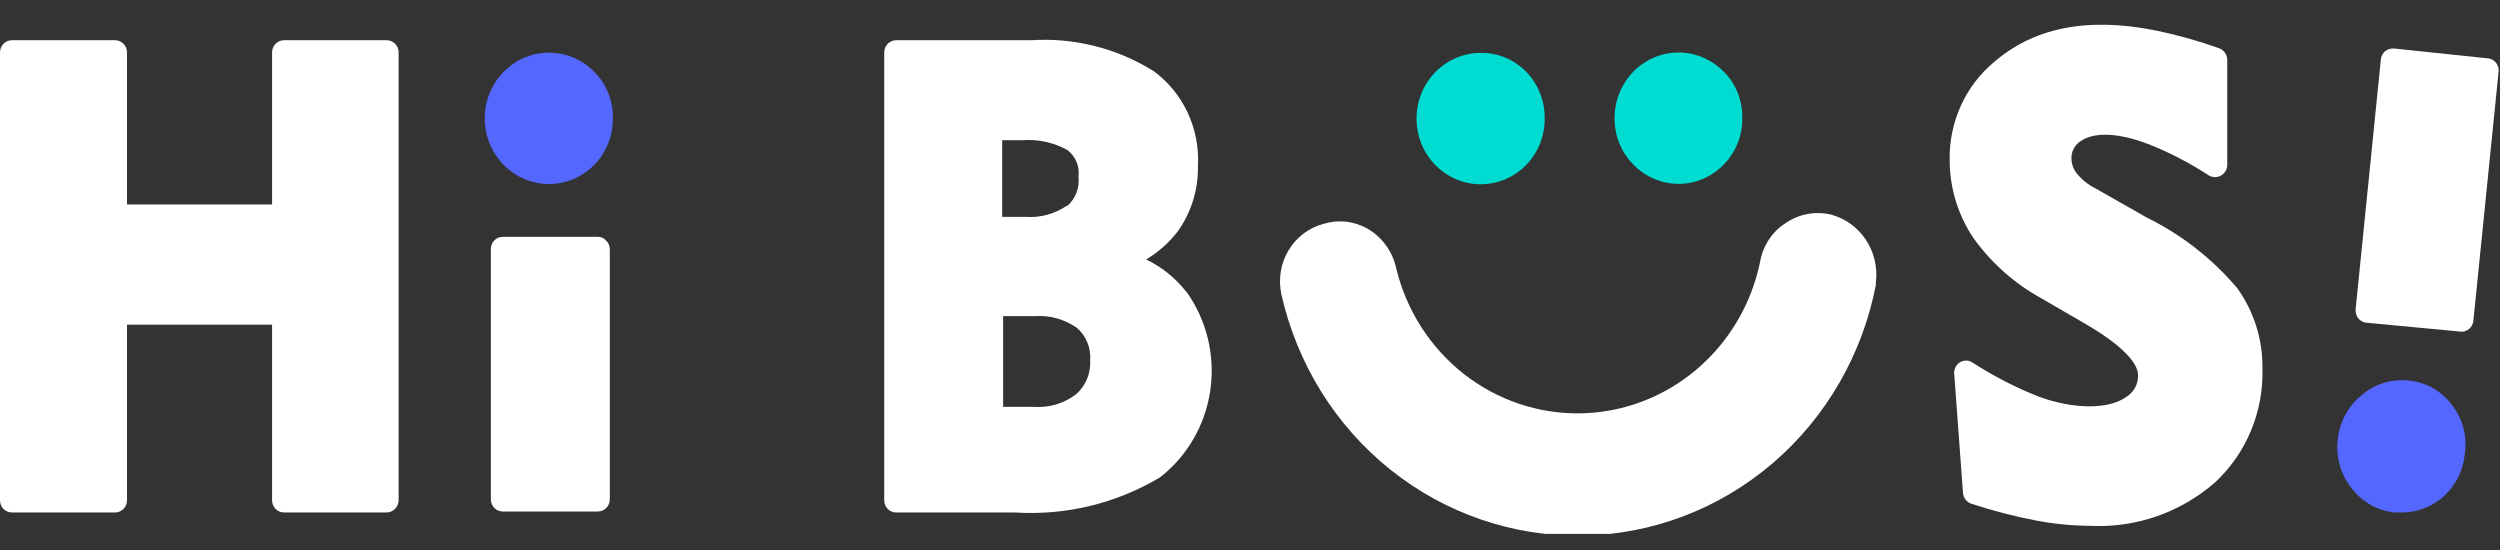 <svg width="100" height="22" viewBox="0 0 100 22" fill="none" xmlns="http://www.w3.org/2000/svg">
<rect x="0" y="0" width="100" height="22" fill="#333333" stroke="none"/>
<g clip-path="url(#clip0_453_1595)">
<path d="M15.469 1.609H11.359C11.233 1.609 11.112 1.661 11.023 1.752C10.934 1.843 10.883 1.967 10.883 2.096V8.178H5.08V2.096C5.08 1.967 5.03 1.843 4.941 1.752C4.852 1.661 4.731 1.609 4.605 1.609H0.476C0.35 1.609 0.229 1.661 0.139 1.752C0.05 1.843 0 1.967 0 2.096V20.012C0 20.142 0.05 20.265 0.139 20.357C0.229 20.448 0.35 20.499 0.476 20.499H4.605C4.731 20.499 4.852 20.448 4.941 20.357C5.03 20.265 5.08 20.142 5.08 20.012V12.986H10.883V20.012C10.883 20.142 10.934 20.265 11.023 20.357C11.112 20.448 11.233 20.499 11.359 20.499H15.469C15.594 20.497 15.714 20.445 15.803 20.354C15.891 20.263 15.942 20.141 15.945 20.012V2.096C15.945 1.967 15.895 1.843 15.805 1.752C15.716 1.661 15.595 1.609 15.469 1.609Z" fill="white"/>
<path d="M23.773 2.875C23.414 2.507 22.956 2.257 22.458 2.156C21.96 2.055 21.444 2.107 20.974 2.306C20.505 2.505 20.104 2.842 19.822 3.274C19.54 3.706 19.389 4.214 19.389 4.733C19.389 5.253 19.54 5.761 19.822 6.193C20.104 6.625 20.505 6.962 20.974 7.161C21.444 7.36 21.96 7.412 22.458 7.311C22.956 7.209 23.414 6.959 23.773 6.592C24.012 6.347 24.201 6.055 24.328 5.734C24.456 5.413 24.519 5.07 24.515 4.724C24.521 4.38 24.458 4.039 24.33 3.721C24.203 3.403 24.013 3.115 23.773 2.875Z" fill="#5468FF"/>
<path d="M59.237 2.116C58.813 2.114 58.396 2.22 58.023 2.423C57.649 2.627 57.33 2.921 57.095 3.281C56.859 3.641 56.714 4.054 56.673 4.485C56.631 4.916 56.694 5.351 56.856 5.751C57.019 6.151 57.275 6.503 57.603 6.778C57.931 7.052 58.319 7.239 58.735 7.322C59.15 7.405 59.579 7.382 59.984 7.255C60.388 7.128 60.756 6.9 61.054 6.592C61.291 6.346 61.478 6.054 61.604 5.734C61.73 5.413 61.792 5.069 61.786 4.724C61.79 4.38 61.727 4.039 61.6 3.721C61.473 3.403 61.286 3.114 61.048 2.871C60.811 2.628 60.528 2.436 60.217 2.306C59.906 2.177 59.573 2.112 59.237 2.116Z" fill="#00DCD1"/>
<path d="M68.959 2.875C68.602 2.506 68.145 2.254 67.648 2.152C67.15 2.049 66.634 2.1 66.165 2.298C65.696 2.497 65.295 2.833 65.014 3.265C64.732 3.697 64.582 4.204 64.583 4.724C64.58 5.069 64.645 5.412 64.774 5.731C64.903 6.051 65.094 6.34 65.335 6.582C65.571 6.827 65.853 7.022 66.163 7.154C66.473 7.287 66.806 7.355 67.142 7.355C67.478 7.355 67.811 7.287 68.122 7.154C68.432 7.022 68.713 6.827 68.95 6.582C69.19 6.338 69.38 6.047 69.508 5.726C69.635 5.405 69.698 5.06 69.692 4.714C69.698 4.373 69.636 4.033 69.51 3.717C69.384 3.401 69.197 3.114 68.959 2.875Z" fill="#00DCD1"/>
<path d="M24.239 9.619C24.198 9.57 24.147 9.532 24.089 9.507C24.031 9.482 23.969 9.47 23.906 9.473H20.101C19.976 9.475 19.858 9.528 19.771 9.619C19.683 9.71 19.635 9.832 19.635 9.959V19.974C19.635 20.103 19.685 20.226 19.774 20.318C19.863 20.409 19.984 20.46 20.11 20.46H23.916C24.042 20.46 24.163 20.409 24.252 20.318C24.341 20.226 24.392 20.103 24.392 19.974V9.959C24.391 9.895 24.377 9.831 24.351 9.772C24.325 9.714 24.287 9.661 24.239 9.619Z" fill="white"/>
<path d="M98.078 16.198C97.873 15.924 97.615 15.696 97.321 15.529C97.026 15.361 96.701 15.258 96.366 15.225C96.026 15.184 95.683 15.214 95.355 15.315C95.028 15.415 94.724 15.583 94.463 15.808C94.197 16.024 93.976 16.292 93.813 16.596C93.649 16.9 93.547 17.235 93.512 17.58C93.469 17.925 93.496 18.276 93.591 18.611C93.686 18.946 93.847 19.257 94.063 19.526C94.271 19.801 94.532 20.03 94.83 20.197C95.128 20.364 95.456 20.467 95.795 20.499H96.09C96.717 20.497 97.322 20.255 97.784 19.822C98.247 19.388 98.535 18.793 98.592 18.154C98.644 17.809 98.625 17.457 98.536 17.12C98.448 16.784 98.292 16.469 98.078 16.198Z" fill="#5468FF"/>
<path d="M99.562 2.339L95.757 1.94C95.63 1.929 95.505 1.968 95.405 2.047C95.356 2.088 95.316 2.138 95.287 2.195C95.257 2.252 95.239 2.314 95.234 2.378L94.225 12.373C94.216 12.502 94.253 12.63 94.33 12.733C94.37 12.783 94.419 12.824 94.474 12.854C94.53 12.884 94.591 12.902 94.653 12.908L98.459 13.268C98.576 13.269 98.689 13.226 98.776 13.147C98.864 13.068 98.92 12.959 98.934 12.84L99.943 2.875C99.957 2.753 99.926 2.63 99.855 2.531C99.784 2.431 99.68 2.363 99.562 2.339Z" fill="white"/>
<path d="M47.451 11.672C47.02 11.12 46.47 10.677 45.843 10.378C46.33 10.09 46.759 9.71 47.108 9.259C47.654 8.498 47.938 7.574 47.917 6.631C47.957 5.899 47.816 5.168 47.507 4.506C47.197 3.844 46.73 3.273 46.147 2.845C44.68 1.93 42.973 1.498 41.258 1.609H35.844C35.718 1.609 35.597 1.661 35.508 1.752C35.419 1.843 35.369 1.967 35.369 2.096V20.013C35.369 20.142 35.419 20.265 35.508 20.357C35.597 20.448 35.718 20.499 35.844 20.499H40.601C42.625 20.628 44.642 20.141 46.395 19.098C47.489 18.25 48.214 16.997 48.413 15.608C48.612 14.219 48.27 12.806 47.46 11.672H47.451ZM40.125 12.646H41.391C41.992 12.601 42.59 12.769 43.084 13.122C43.264 13.279 43.405 13.477 43.496 13.701C43.587 13.924 43.625 14.166 43.607 14.407C43.622 14.661 43.581 14.914 43.485 15.149C43.389 15.383 43.242 15.592 43.056 15.76C42.579 16.13 41.988 16.313 41.391 16.276H40.125V12.646ZM42.675 8.227C42.193 8.557 41.617 8.714 41.039 8.675H40.087V5.609H40.906C41.526 5.562 42.146 5.697 42.694 5.999C42.854 6.121 42.98 6.284 43.059 6.472C43.137 6.66 43.166 6.866 43.141 7.069C43.164 7.286 43.136 7.506 43.058 7.709C42.98 7.913 42.855 8.094 42.694 8.237L42.675 8.227Z" fill="white"/>
<path d="M89.489 11.526C88.486 10.342 87.255 9.382 85.874 8.704L83.819 7.536C83.529 7.392 83.273 7.186 83.067 6.933C82.937 6.767 82.863 6.562 82.858 6.349C82.852 6.218 82.879 6.088 82.936 5.971C82.992 5.853 83.077 5.752 83.181 5.677C83.676 5.298 84.637 5.249 86.036 5.804C86.846 6.132 87.623 6.539 88.357 7.02C88.431 7.063 88.514 7.085 88.599 7.085C88.684 7.085 88.768 7.063 88.842 7.02C88.917 6.978 88.98 6.916 89.023 6.841C89.067 6.766 89.09 6.68 89.089 6.592V2.398C89.089 2.295 89.058 2.195 89 2.112C88.942 2.028 88.86 1.965 88.766 1.931C87.955 1.64 87.125 1.406 86.283 1.23C83.429 0.646 81.307 1.142 79.747 2.495C79.186 2.966 78.736 3.561 78.431 4.235C78.126 4.909 77.974 5.645 77.987 6.388C77.985 7.507 78.317 8.6 78.938 9.522C79.658 10.524 80.587 11.349 81.659 11.935L83.419 12.957C85.255 14.027 85.522 14.699 85.522 15.001C85.528 15.174 85.489 15.345 85.408 15.497C85.328 15.649 85.21 15.777 85.065 15.867C84.333 16.402 82.906 16.363 81.555 15.867C80.624 15.501 79.732 15.041 78.891 14.495C78.817 14.448 78.731 14.423 78.644 14.423C78.556 14.423 78.471 14.447 78.396 14.493C78.322 14.539 78.261 14.606 78.221 14.685C78.18 14.764 78.162 14.853 78.168 14.942L78.52 19.721C78.528 19.817 78.564 19.91 78.624 19.986C78.683 20.062 78.762 20.119 78.853 20.149C79.701 20.428 80.565 20.653 81.441 20.82C82.168 20.959 82.907 21.03 83.648 21.034C85.451 21.117 87.219 20.498 88.595 19.302C89.22 18.724 89.714 18.014 90.042 17.221C90.371 16.427 90.526 15.57 90.497 14.709C90.507 13.564 90.153 12.447 89.489 11.526Z" fill="white"/>
<path d="M73.251 8.587C72.925 8.508 72.586 8.502 72.257 8.569C71.929 8.636 71.619 8.775 71.348 8.977C71.094 9.152 70.879 9.379 70.715 9.644C70.552 9.909 70.443 10.205 70.396 10.514C70.039 12.2 69.134 13.713 67.829 14.806C66.525 15.899 64.897 16.508 63.21 16.534C61.524 16.56 59.879 16.001 58.542 14.949C57.206 13.897 56.257 12.412 55.85 10.738C55.779 10.407 55.641 10.094 55.444 9.821C55.247 9.548 54.997 9.32 54.709 9.152C54.44 8.998 54.144 8.901 53.839 8.868C53.533 8.834 53.224 8.865 52.93 8.957C52.349 9.114 51.851 9.494 51.538 10.018C51.226 10.543 51.125 11.17 51.255 11.77C51.878 14.548 53.415 17.023 55.608 18.78C57.802 20.538 60.519 21.471 63.305 21.425C66.091 21.378 68.777 20.354 70.913 18.524C73.049 16.693 74.505 14.168 75.039 11.371C75.034 11.335 75.034 11.299 75.039 11.264C75.104 10.672 74.959 10.077 74.631 9.585C74.303 9.094 73.813 8.74 73.251 8.587Z" fill="white"/>
</g>
<defs>
<clipPath id="clip0_453_1595">
<rect width="100" height="20.359" fill="white" transform="translate(0 0.996)"/>
</clipPath>
</defs>
</svg>
